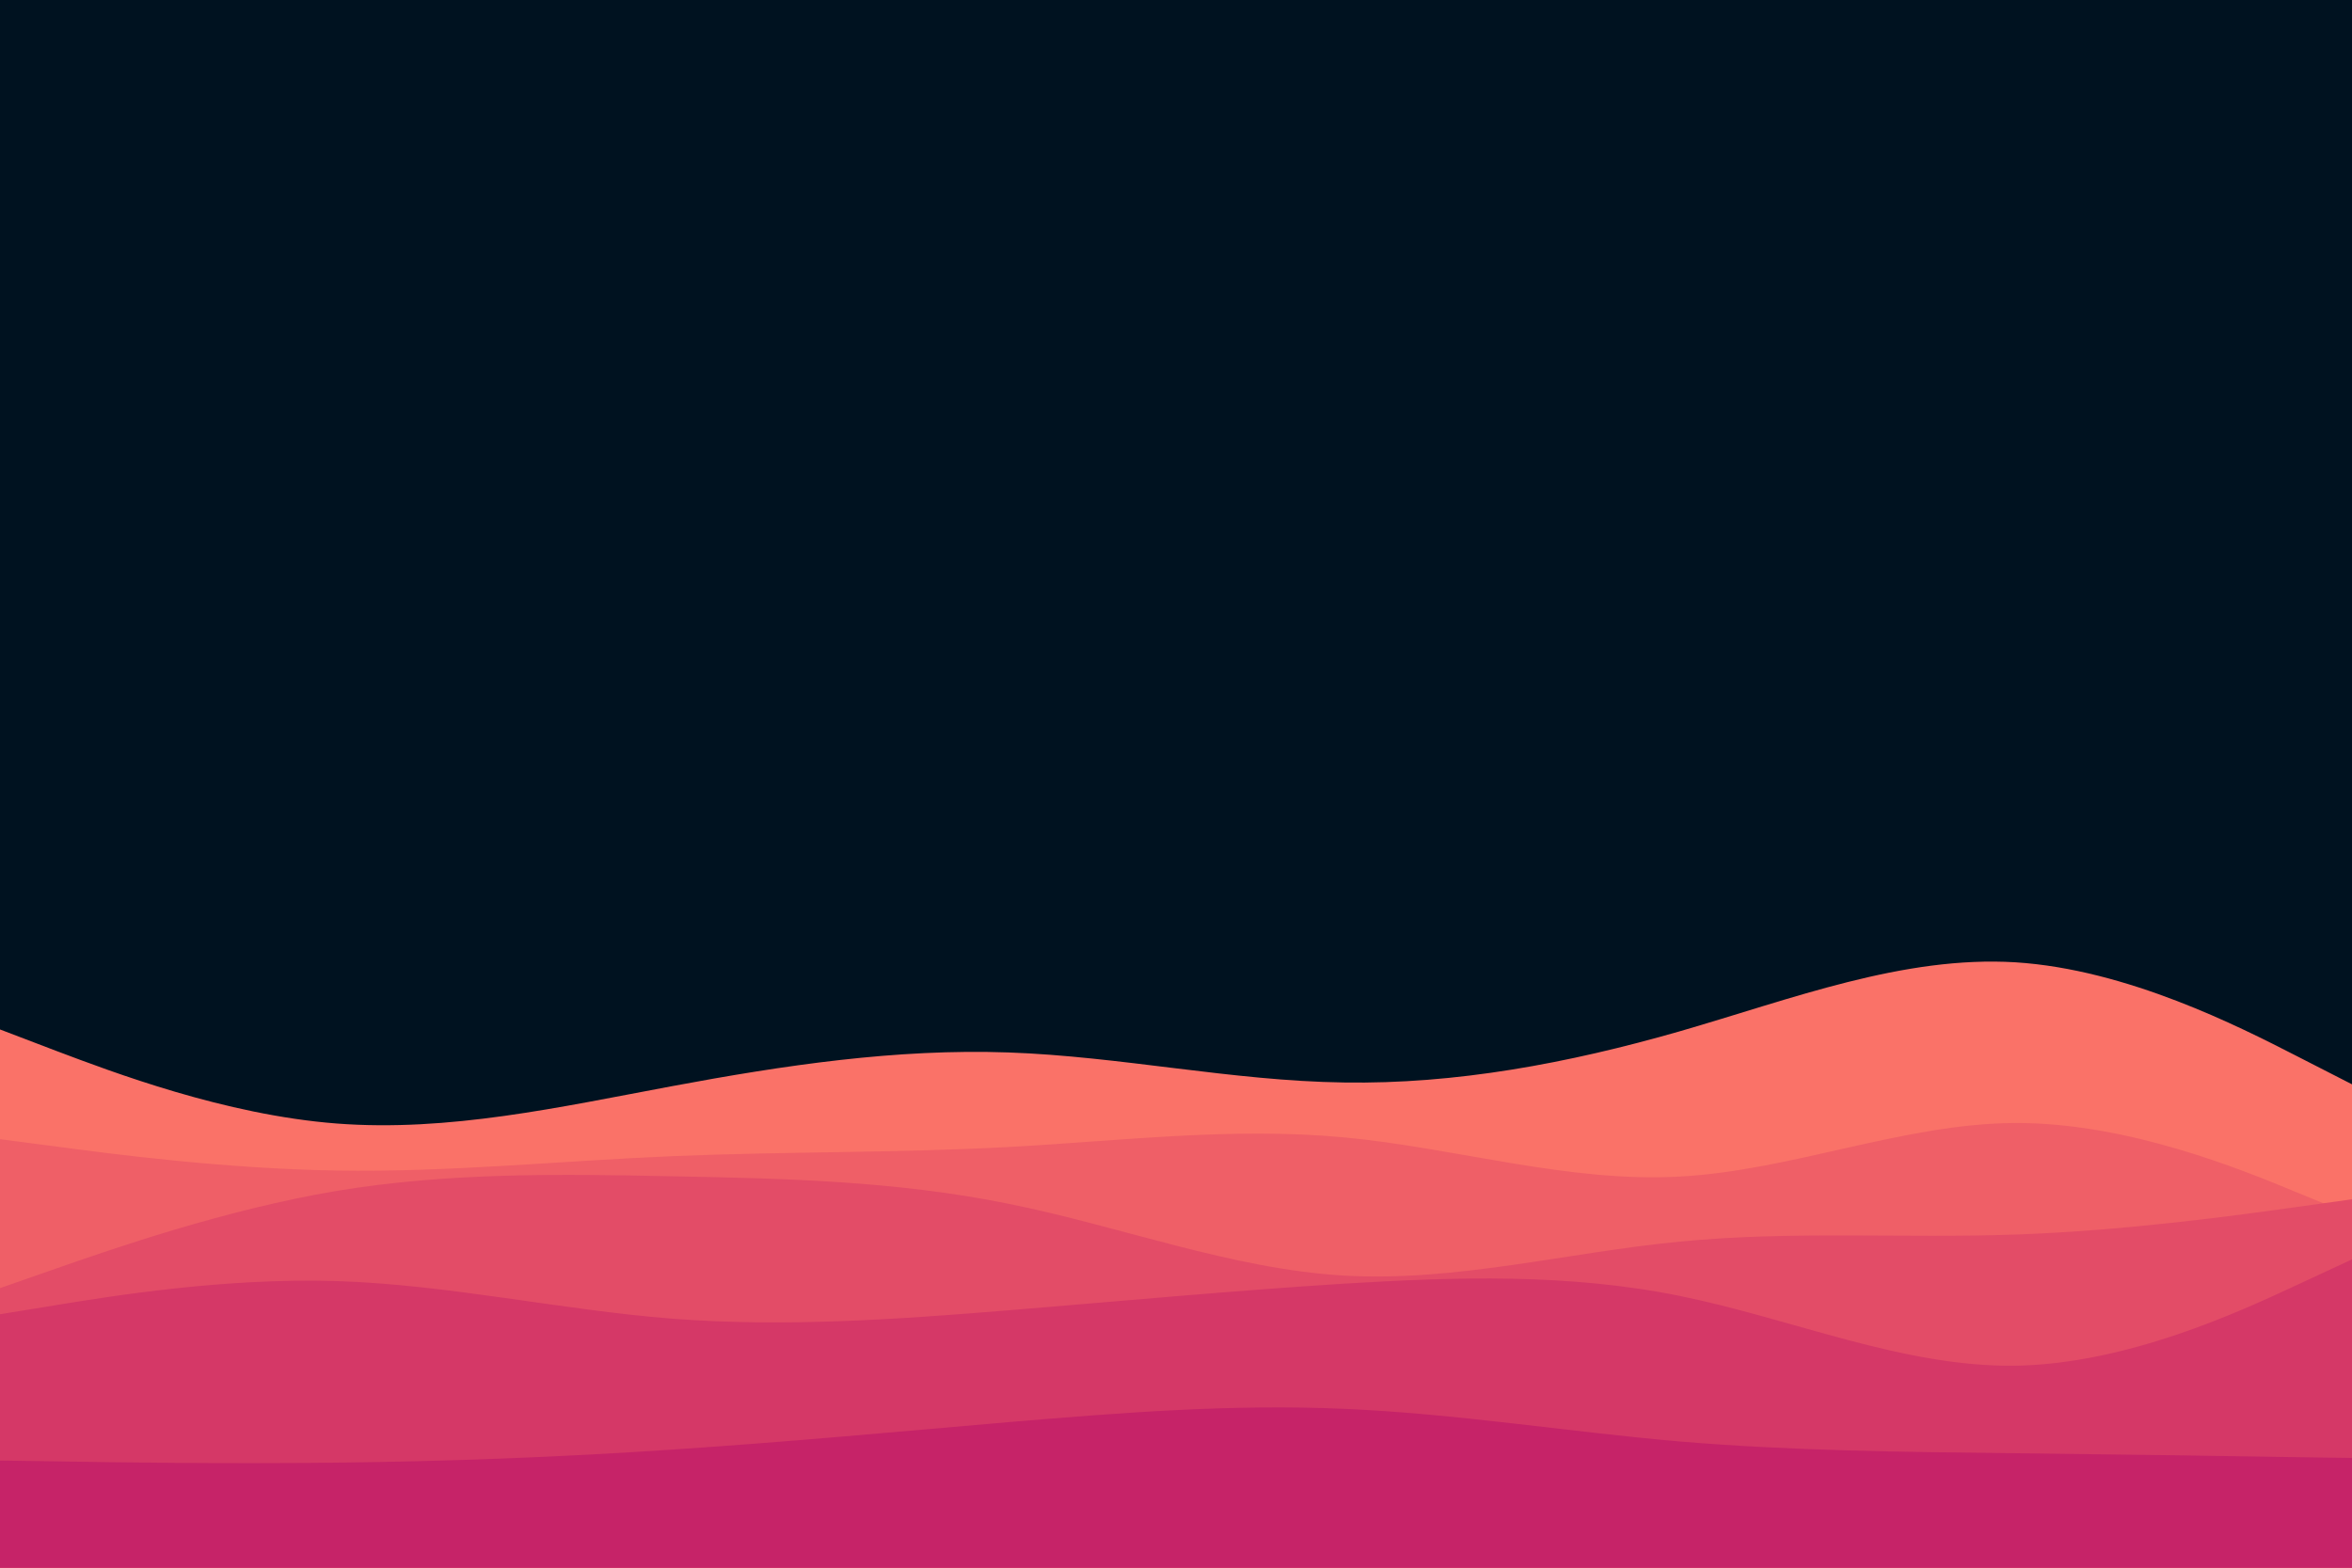 <svg id="visual" viewBox="0 0 900 600" width="900" height="600" xmlns="http://www.w3.org/2000/svg" xmlns:xlink="http://www.w3.org/1999/xlink" version="1.1"><rect x="0" y="0" width="900" height="600" fill="#001220"></rect><path d="M0 394L21.5 402.2C43 410.3 86 426.7 128.8 430C171.7 433.3 214.3 423.7 257.2 415.7C300 407.7 343 401.3 385.8 402.8C428.7 404.3 471.3 413.7 514.2 414.3C557 415 600 407 642.8 394.7C685.7 382.3 728.3 365.7 771.2 368.3C814 371 857 393 878.5 404L900 415L900 601L878.5 601C857 601 814 601 771.2 601C728.3 601 685.7 601 642.8 601C600 601 557 601 514.2 601C471.3 601 428.7 601 385.8 601C343 601 300 601 257.2 601C214.3 601 171.7 601 128.8 601C86 601 43 601 21.5 601L0 601Z" fill="#fa7268"></path><path d="M0 436L21.5 438.8C43 441.7 86 447.3 128.8 448C171.7 448.7 214.3 444.3 257.2 442.5C300 440.7 343 441.3 385.8 439C428.7 436.7 471.3 431.3 514.2 435.3C557 439.3 600 452.7 642.8 450.3C685.7 448 728.3 430 771.2 429.8C814 429.7 857 447.3 878.5 456.2L900 465L900 601L878.5 601C857 601 814 601 771.2 601C728.3 601 685.7 601 642.8 601C600 601 557 601 514.2 601C471.3 601 428.7 601 385.8 601C343 601 300 601 257.2 601C214.3 601 171.7 601 128.8 601C86 601 43 601 21.5 601L0 601Z" fill="#ef5f67"></path><path d="M0 493L21.5 485.5C43 478 86 463 128.8 455.8C171.7 448.7 214.3 449.3 257.2 450.2C300 451 343 452 385.8 460.7C428.7 469.3 471.3 485.7 514.2 488.2C557 490.7 600 479.3 642.8 475.2C685.7 471 728.3 474 771.2 472.5C814 471 857 465 878.5 462L900 459L900 601L878.5 601C857 601 814 601 771.2 601C728.3 601 685.7 601 642.8 601C600 601 557 601 514.2 601C471.3 601 428.7 601 385.8 601C343 601 300 601 257.2 601C214.3 601 171.7 601 128.8 601C86 601 43 601 21.5 601L0 601Z" fill="#e34c67"></path><path d="M0 503L21.5 499.5C43 496 86 489 128.8 490.3C171.7 491.7 214.3 501.3 257.2 504.7C300 508 343 505 385.8 501.5C428.7 498 471.3 494 514.2 491.3C557 488.7 600 487.3 642.8 496C685.7 504.7 728.3 523.3 771.2 522.7C814 522 857 502 878.5 492L900 482L900 601L878.5 601C857 601 814 601 771.2 601C728.3 601 685.7 601 642.8 601C600 601 557 601 514.2 601C471.3 601 428.7 601 385.8 601C343 601 300 601 257.2 601C214.3 601 171.7 601 128.8 601C86 601 43 601 21.5 601L0 601Z" fill="#d53867"></path><path d="M0 559L21.5 559.3C43 559.7 86 560.3 128.8 559.8C171.7 559.3 214.3 557.7 257.2 554.8C300 552 343 548 385.8 544.3C428.7 540.7 471.3 537.3 514.2 539.2C557 541 600 548 642.8 551.7C685.7 555.3 728.3 555.7 771.2 556.2C814 556.7 857 557.3 878.5 557.7L900 558L900 601L878.5 601C857 601 814 601 771.2 601C728.3 601 685.7 601 642.8 601C600 601 557 601 514.2 601C471.3 601 428.7 601 385.8 601C343 601 300 601 257.2 601C214.3 601 171.7 601 128.8 601C86 601 43 601 21.5 601L0 601Z" fill="#c62368"></path></svg>